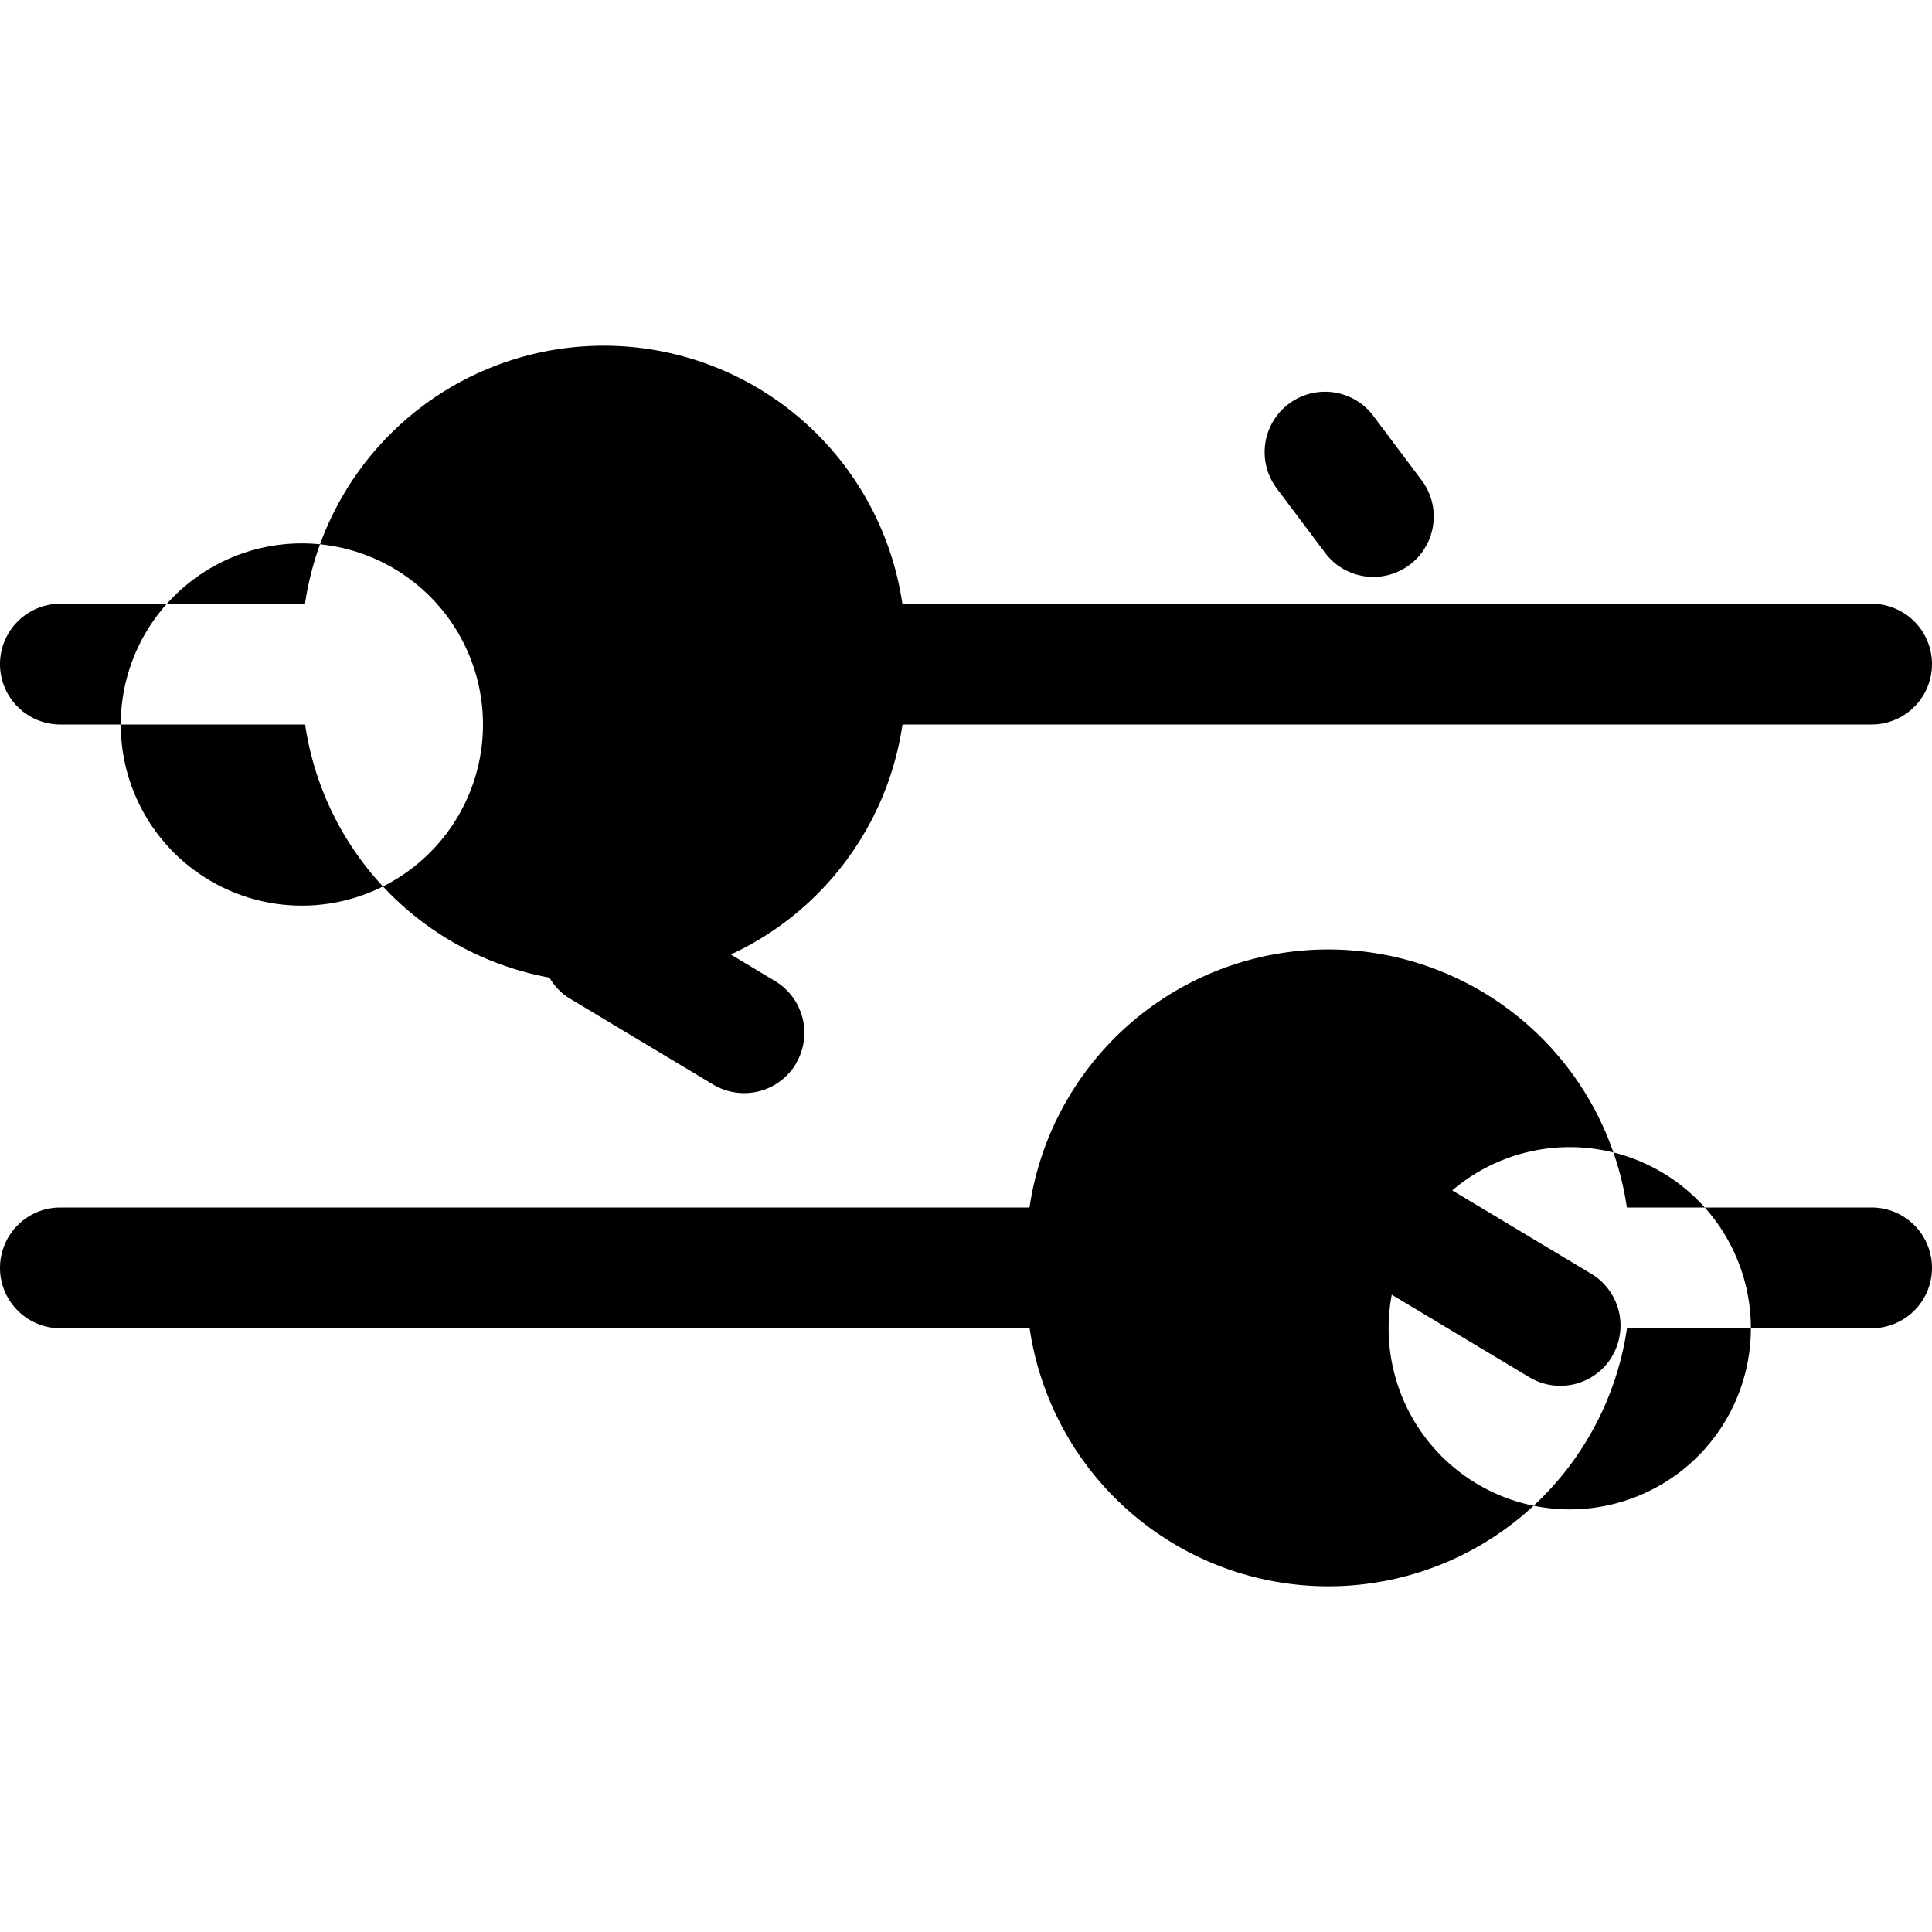 <svg xmlns="http://www.w3.org/2000/svg" width="16" height="16" fill="currentColor" viewBox="0 0 16 16">
  <path d="M13.35 11.235a.5.5 0 0 1-.686.17l-1.2-.72a.5.5 0 0 1 .511-.858l1.2.72a.5.5 0 0 1 .175.686zm-6.759-2.424a.5.5 0 0 1-.686.17l-1.2-.72a.5.5 0 0 1 .511-.858l1.2.72a.5.5 0 0 1 .175.686zm4.789-5.358.4.533a.5.5 0 0 1-.813.583l-.4-.533a.5.5 0 0 1 .813-.583zM0 5.5A.5.5 0 0 1 .5 5h2.026a2.5 2.5 0 0 1 4.947 0H15.5a.5.5 0 0 1 0 1h-8.026a2.5 2.5 0 0 1-4.947 0H.5a.5.5 0 0 1-.5-.5zm2.5 2a1.5 1.5 0 1 0 0-3 1.5 1.5 0 0 0 0 3zM0 10.5a.5.5 0 0 1 .5-.5h8.026a2.5 2.5 0 0 1 4.947 0H15.5a.5.5 0 0 1 0 1h-2.026a2.5 2.5 0 0 1-4.947 0H.5a.5.5 0 0 1-.5-.5zm13 2a1.5 1.5 0 1 0 0-3 1.5 1.5 0 0 0 0 3z"/>
</svg> 